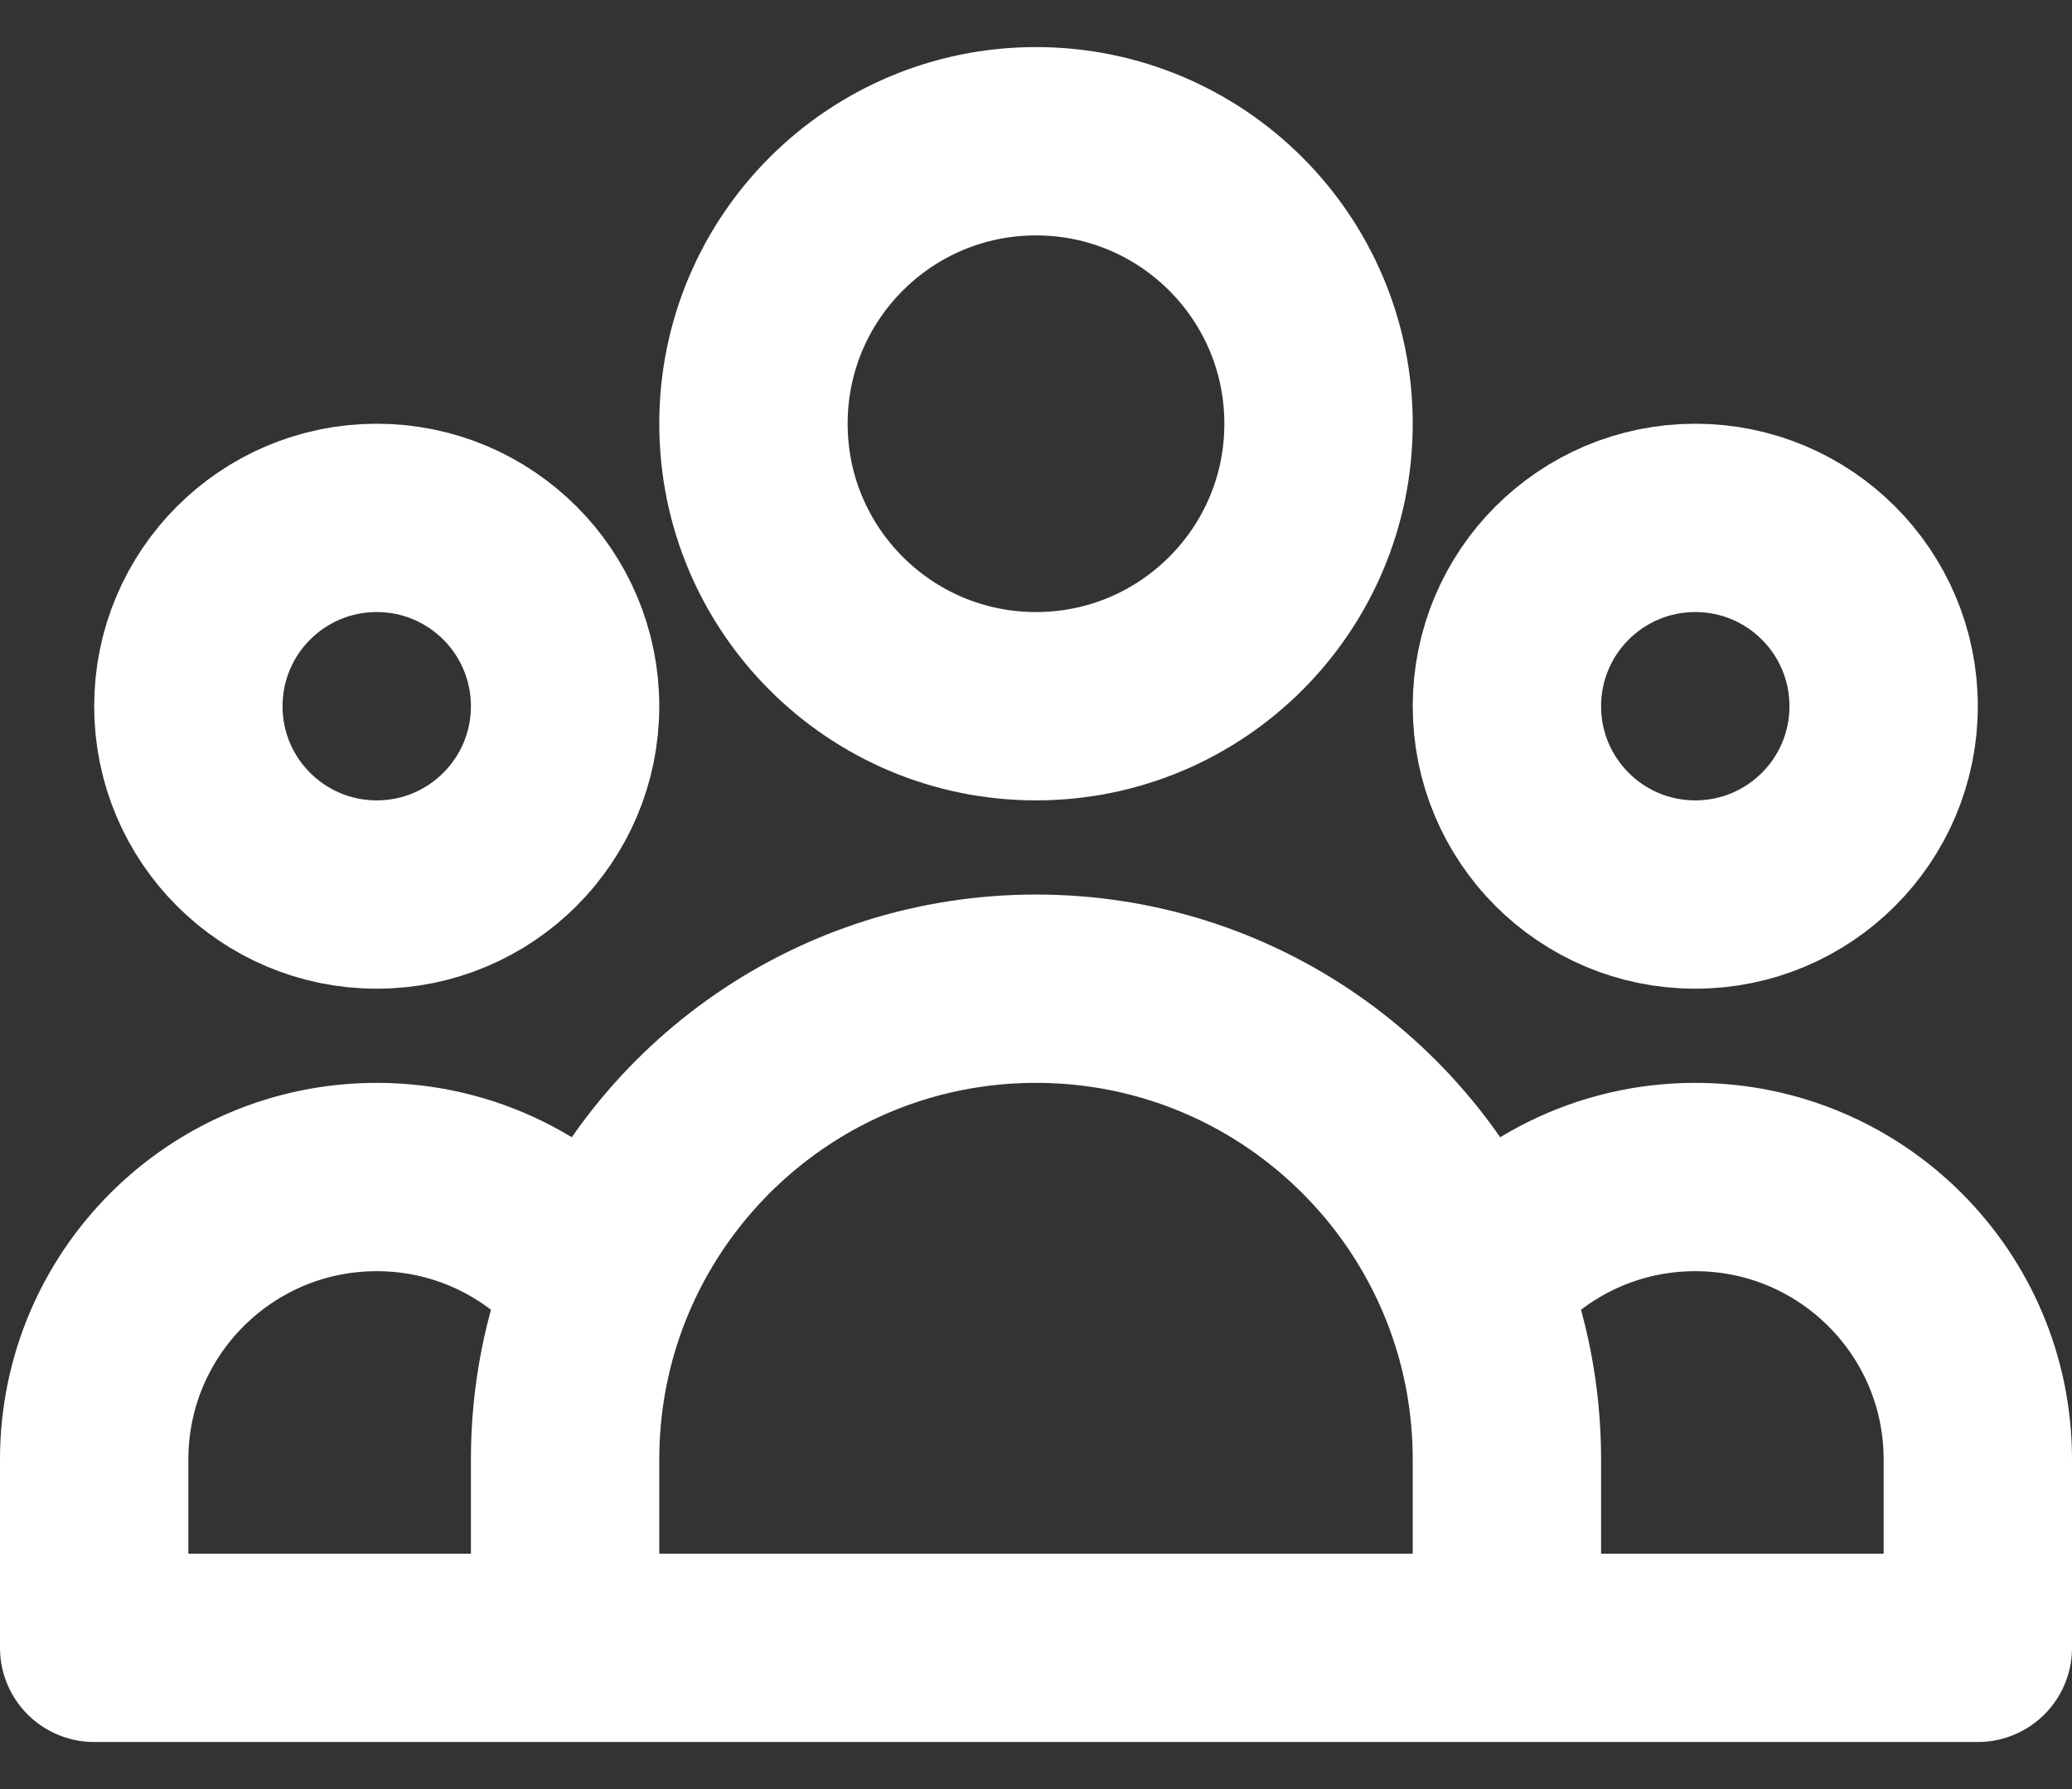 <svg width="22" height="19" viewBox="0 0 22 19" fill="none" xmlns="http://www.w3.org/2000/svg">
<rect x="0" y="0" width="22" height="19" fill="#333333" stroke="none"/>
<path d="M16 17.5H21V15.5C21 13.843 19.657 12.5 18 12.5C17.044 12.5 16.193 12.947 15.644 13.643M16 17.5H6M16 17.5V15.5C16 14.844 15.874 14.217 15.644 13.643M6 17.5H1V15.5C1 13.843 2.343 12.5 4 12.5C4.956 12.5 5.807 12.947 6.356 13.643M6 17.5V15.5C6 14.844 6.126 14.217 6.356 13.643M6.356 13.643C7.093 11.801 8.895 10.5 11 10.5C13.105 10.5 14.906 11.801 15.644 13.643M14 4.5C14 6.157 12.657 7.5 11 7.5C9.343 7.5 8 6.157 8 4.5C8 2.843 9.343 1.5 11 1.5C12.657 1.5 14 2.843 14 4.5ZM20 7.5C20 8.605 19.105 9.5 18 9.5C16.895 9.5 16 8.605 16 7.5C16 6.395 16.895 5.5 18 5.5C19.105 5.5 20 6.395 20 7.5ZM6 7.5C6 8.605 5.105 9.5 4 9.5C2.895 9.5 2 8.605 2 7.5C2 6.395 2.895 5.5 4 5.5C5.105 5.5 6 6.395 6 7.5Z" stroke="white" stroke-width="2" stroke-linecap="round" stroke-linejoin="round"/>
</svg>
